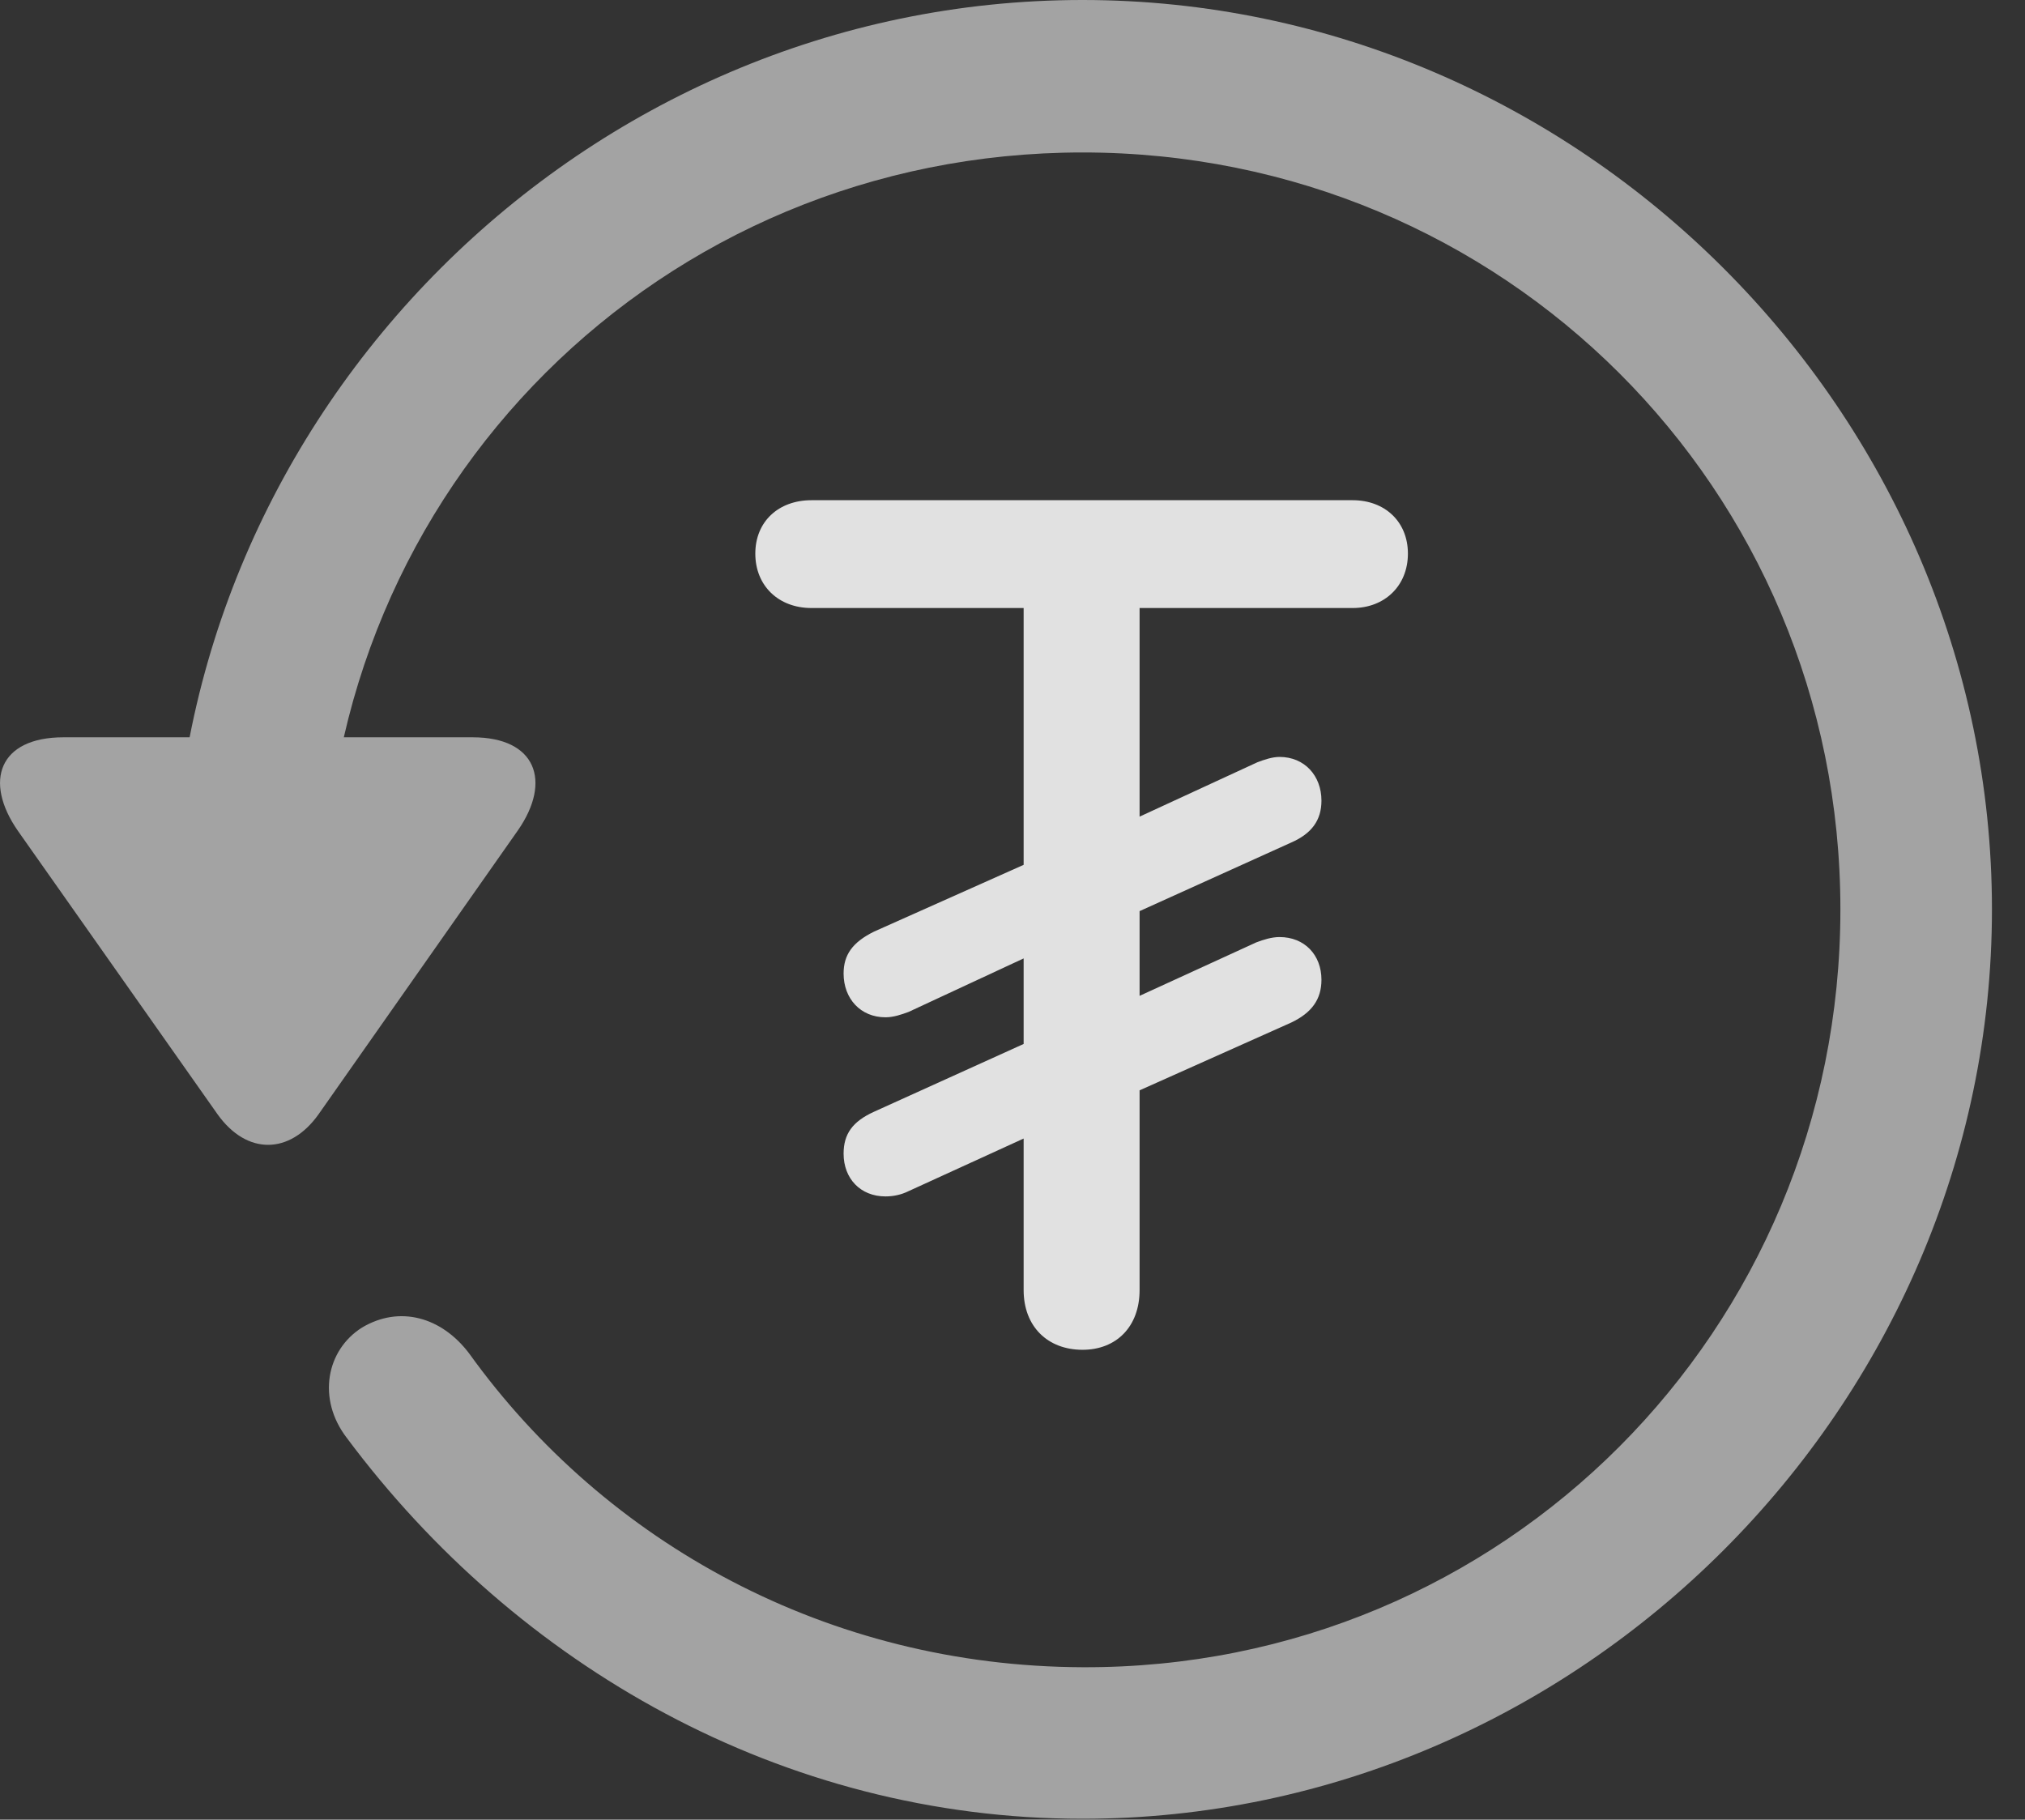 <?xml version="1.0" encoding="UTF-8"?>
<!--Generator: Apple Native CoreSVG 232.5-->
<!DOCTYPE svg
PUBLIC "-//W3C//DTD SVG 1.1//EN"
       "http://www.w3.org/Graphics/SVG/1.1/DTD/svg11.dtd">
<svg version="1.1" xmlns="http://www.w3.org/2000/svg" xmlns:xlink="http://www.w3.org/1999/xlink" width="22.18" height="19.932">
 <rect width="100%" height="100%" fill="#333333" stroke="none"/>
 <g>
  <rect height="19.932" opacity="0" width="22.18" x="0" y="0"/>
  <path d="M11.857 19.922C17.296 19.922 21.818 15.4 21.818 9.961C21.818 4.512 17.296 0 11.857 0C6.408 0 1.896 4.502 1.896 9.951L3.556 9.951C3.556 5.342 7.247 1.67 11.857 1.67C16.466 1.67 20.158 5.352 20.158 9.961C20.158 14.57 16.466 18.281 11.857 18.262C9.074 18.252 6.632 16.904 5.138 14.824C4.835 14.424 4.376 14.297 3.966 14.541C3.576 14.785 3.468 15.322 3.8 15.752C5.656 18.242 8.566 19.922 11.857 19.922ZM0.695 8.076C-0.008 8.076-0.184 8.555 0.197 9.102L2.384 12.207C2.706 12.656 3.175 12.646 3.488 12.207L5.675 9.092C6.046 8.555 5.87 8.076 5.177 8.076Z" fill="#ffffff" fill-opacity="0.55"/>
  <path d="M11.857 14.785C12.228 14.785 12.482 14.531 12.482 14.131L12.482 11.943L14.142 11.201C14.367 11.094 14.474 10.947 14.474 10.732C14.474 10.459 14.288 10.264 14.015 10.264C13.927 10.264 13.839 10.293 13.761 10.322L12.482 10.908L12.482 9.98L14.142 9.229C14.367 9.131 14.474 8.984 14.474 8.77C14.474 8.496 14.288 8.291 14.015 8.291C13.937 8.291 13.849 8.32 13.771 8.35L12.482 8.945L12.482 6.66L14.816 6.66C15.167 6.66 15.421 6.416 15.421 6.064C15.421 5.713 15.167 5.479 14.816 5.479L8.888 5.479C8.527 5.479 8.273 5.713 8.273 6.064C8.273 6.416 8.527 6.66 8.888 6.66L11.212 6.66L11.212 9.473L9.572 10.205C9.337 10.322 9.24 10.459 9.24 10.664C9.24 10.938 9.425 11.143 9.699 11.143C9.786 11.143 9.874 11.113 9.952 11.084L11.212 10.498L11.212 11.435L9.572 12.178C9.337 12.285 9.24 12.422 9.24 12.637C9.24 12.91 9.425 13.105 9.699 13.105C9.786 13.105 9.874 13.086 9.952 13.047L11.212 12.471L11.212 14.131C11.212 14.531 11.476 14.785 11.857 14.785Z" fill="#ffffff" fill-opacity="0.85"/>
 </g>
</svg>
